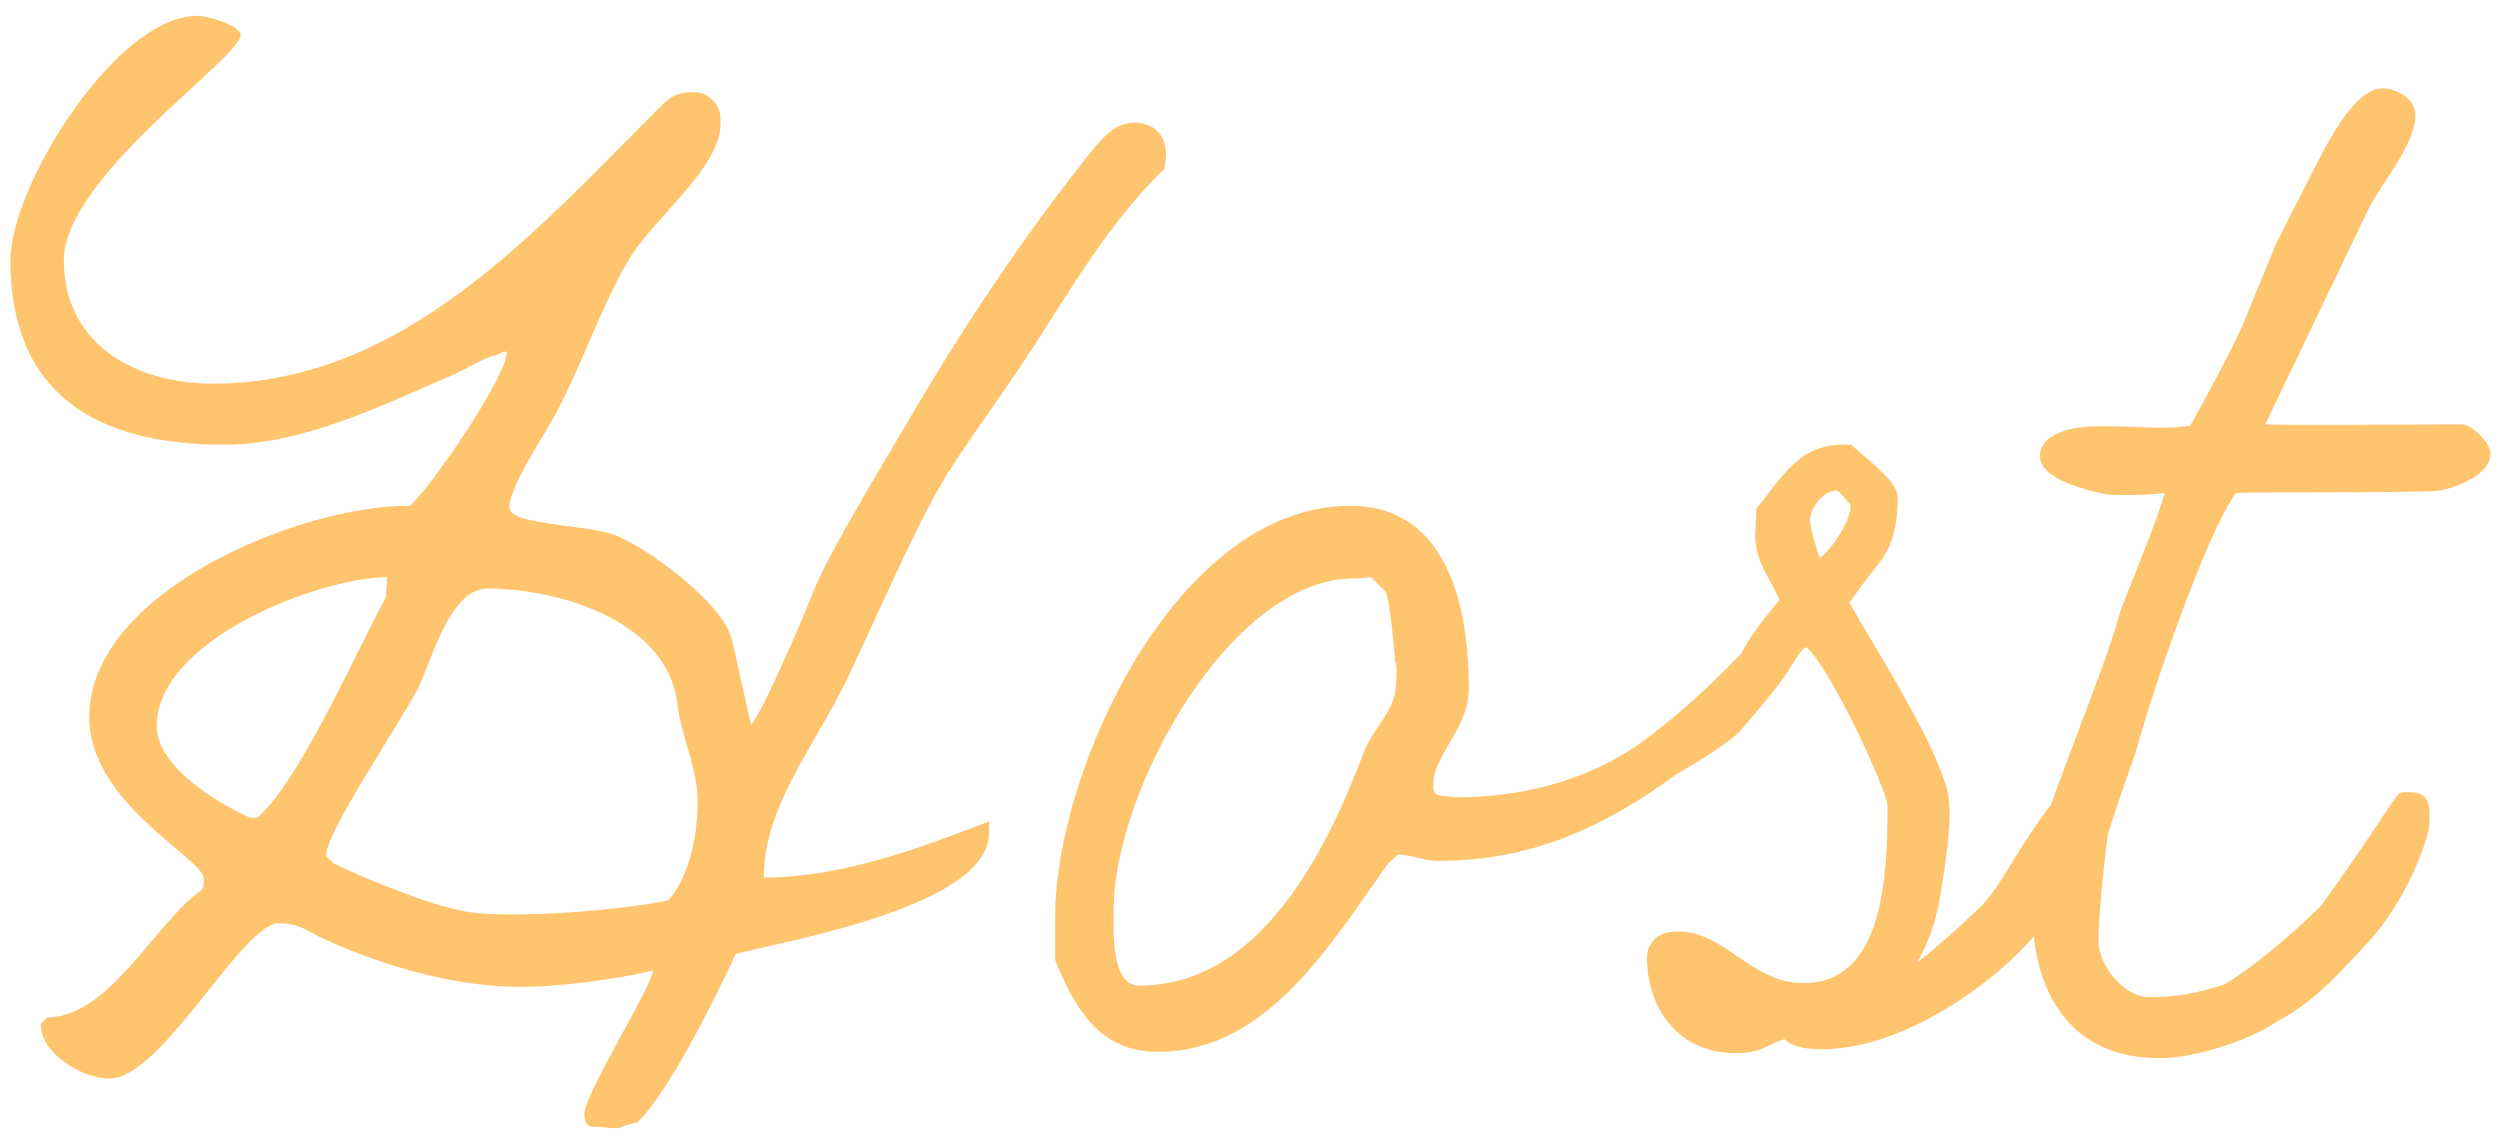 <svg width="110" height="50" viewBox="0 0 110 50" fill="none" xmlns="http://www.w3.org/2000/svg">
<path d="M51.304 6.8C51.304 6.968 51.248 7.192 51.248 7.416C48.336 10.216 46.488 13.912 44.192 17.16C43.016 18.896 41.84 20.408 40.888 22.256C39.6 24.72 38.48 27.352 37.248 29.928C35.904 32.728 33.608 35.472 33.608 38.608C37.08 38.608 40.44 37.32 43.52 36.144V36.648C43.52 39.84 34.84 41.352 32.376 41.968C31.48 43.928 29.352 48.184 28.008 49.416C27.896 49.36 27.28 49.64 27.168 49.64C26.72 49.64 26.608 49.584 26.16 49.584C25.768 49.584 25.712 49.304 25.712 49.024C25.712 48.128 28.624 43.536 28.736 42.696C26.944 43.144 24.368 43.424 22.912 43.424C20.056 43.424 16.92 42.528 14.344 41.352C13.448 40.96 13.224 40.624 12.272 40.624C10.648 40.624 7.12 47.456 4.824 47.456C3.536 47.456 1.744 46.28 1.8 45.048L2.08 44.768C4.768 44.712 6.616 40.96 8.632 39.336C8.968 39.112 8.968 39.056 8.968 38.664C8.968 37.768 3.928 35.36 3.928 31.552C3.928 25.952 13.392 22.2 18.04 22.256C18.936 21.472 22.296 16.6 22.296 15.48C22.184 15.424 21.848 15.648 21.736 15.648C21.512 15.648 20.336 16.32 19.944 16.488C16.808 17.832 13.336 19.568 9.864 19.568C4.376 19.568 0.456 17.44 0.456 11.448C0.456 8.2 5.104 0.696 8.688 0.696C9.192 0.696 10.592 1.144 10.592 1.536C10.592 2.544 2.808 7.808 2.808 11.448C2.808 15.144 5.944 16.88 9.36 16.88C17.704 16.88 23.528 10.216 28.96 4.784C29.464 4.28 29.744 4.056 30.528 4.056C31.144 4.056 31.704 4.56 31.704 5.232V5.456C31.704 7.416 28.624 9.712 27.616 11.504C26.328 13.744 25.544 16.264 24.256 18.56C23.92 19.176 22.128 21.864 22.464 22.48C22.8 23.096 25.88 23.096 27.056 23.544C28.512 24.104 31.648 26.456 32.152 27.968C32.264 28.248 32.824 30.992 33.048 31.888C33.664 31.16 35.512 26.736 35.848 25.896C36.464 24.328 38.928 20.296 39.936 18.56C42.4 14.36 45.144 10.216 48.224 6.408C48.672 5.904 49.176 5.4 49.904 5.4C50.744 5.4 51.304 5.904 51.304 6.8ZM17.032 25.392C13.896 25.448 6.896 28.192 6.896 31.944C6.896 33.736 9.528 35.304 10.984 35.976H11.32C13.168 34.408 15.688 28.64 16.976 26.288L17.032 25.392ZM30.696 35.248C30.696 33.792 29.968 32.392 29.8 30.936C29.352 27.296 24.536 25.896 21.456 25.896C19.776 25.896 18.992 29.088 18.376 30.32C17.704 31.664 14.344 36.592 14.344 37.656L14.68 37.992C16.192 38.72 19.44 40.064 21.008 40.176C23.528 40.4 27.896 39.952 29.408 39.616C30.416 38.44 30.696 36.592 30.696 35.248ZM72.803 32.224C74.259 31.104 75.603 29.816 76.611 28.752C77.171 27.688 77.899 26.904 78.291 26.4C78.067 25.728 77.227 24.776 77.227 23.6L77.283 22.368C78.291 21.192 79.075 19.568 81.035 19.568H81.483C81.707 19.904 83.499 21.08 83.499 21.864C83.499 24.16 82.715 24.664 82.155 25.448L81.371 26.512C82.379 28.304 85.179 32.672 85.683 34.8C85.963 35.92 85.571 38.104 85.403 39.224C85.235 40.288 84.955 41.352 84.339 42.36C85.571 41.408 86.747 40.288 87.251 39.784C88.147 38.832 88.651 37.488 90.275 35.36C90.667 34.8 90.611 34.856 91.115 34.856C91.843 34.856 91.955 35.304 91.955 35.864C91.955 36.088 91.955 36.368 91.899 36.592C91.507 38.16 90.443 40.232 89.099 41.632C87.419 43.424 83.667 46.168 80.139 46.168C79.299 46.168 78.795 46 78.515 45.72C77.451 46.112 77.451 46.336 76.331 46.336C73.867 46.336 72.467 44.376 72.467 42.136C72.467 41.632 72.803 41.128 73.419 41.016C75.771 40.68 76.891 43.256 79.355 43.256C82.827 43.256 83.051 38.72 83.051 35.472C83.051 34.8 80.475 29.256 79.467 28.472C79.243 28.584 79.019 28.976 78.739 29.424C78.403 29.984 77.675 30.88 76.611 32.112C76.499 32.28 75.715 32.952 73.755 34.072C70.619 36.368 67.427 37.88 63.283 37.88C62.611 37.88 62.107 37.6 61.491 37.6L61.043 38.048C58.579 41.464 55.779 46.28 50.963 46.28C48.387 46.28 47.323 44.432 46.427 42.248V40.344C46.427 33.904 51.747 22.256 59.419 22.256C63.787 22.256 64.627 26.904 64.627 30.264C64.627 32.112 63.059 33.176 63.059 34.576C63.059 35.024 63.339 35.024 63.675 35.024C63.843 35.08 64.011 35.08 64.123 35.08C67.259 35.08 70.395 34.184 72.803 32.224ZM81.427 22.256C81.427 22.2 80.923 21.584 80.811 21.584C80.251 21.584 79.635 22.312 79.635 22.928C79.635 23.152 80.027 24.552 80.083 24.552C80.699 24.048 81.427 22.872 81.427 22.256ZM61.435 30.04C61.435 29.816 61.491 29.2 61.379 29.088C61.323 28.136 61.099 26.064 60.931 26.008C60.091 25.168 60.595 25.448 59.587 25.448C54.099 25.448 49.003 34.856 49.003 40.008C49.003 40.792 48.835 43.368 50.123 43.368C55.387 43.368 58.299 37.6 59.979 33.176C60.371 32.056 61.435 31.272 61.435 30.04ZM109.583 19.96C109.583 20.912 108.015 21.472 107.343 21.584C106.615 21.696 99.055 21.64 98.383 21.696C97.095 23.432 94.687 30.432 94.015 32.952C93.903 33.344 92.783 36.424 92.727 36.816C92.727 36.872 92.335 39.84 92.335 41.408C92.335 42.528 93.511 43.872 94.519 43.872C95.975 43.872 96.815 43.648 97.879 43.312C99.559 42.304 101.407 40.568 102.135 39.84C103.199 38.384 104.263 36.816 105.215 35.36C105.607 34.8 105.551 34.856 106.055 34.856C106.783 34.856 106.895 35.304 106.895 35.864C106.895 36.088 106.895 36.368 106.839 36.592C106.447 38.16 105.383 40.232 104.039 41.632C102.975 42.752 101.911 44.04 100.119 44.992C99.055 45.72 96.647 46.56 95.023 46.56C90.991 46.56 89.423 43.536 89.423 40.008C89.423 39.672 89.759 37.264 89.759 36.928C90.207 35.136 92.727 29.088 93.175 27.296C93.455 26.288 94.855 23.152 95.247 21.696C94.743 21.752 92.895 21.864 92.391 21.696C91.999 21.584 89.759 21.136 89.759 20.072C89.759 19.12 91.047 18.84 91.719 18.784C93.399 18.672 95.191 18.952 96.367 18.728C96.423 18.672 98.103 15.592 98.607 14.472L100.175 10.664L101.799 7.472C102.135 6.856 103.479 3.888 104.823 3.888C105.439 3.888 106.279 4.336 106.279 5.064C106.279 6.352 104.767 8.088 104.207 9.208L99.671 18.672C100.959 18.728 105.831 18.672 108.295 18.672C108.799 18.672 109.583 19.512 109.583 19.96Z" fill="#FEC46E"/>
</svg>
